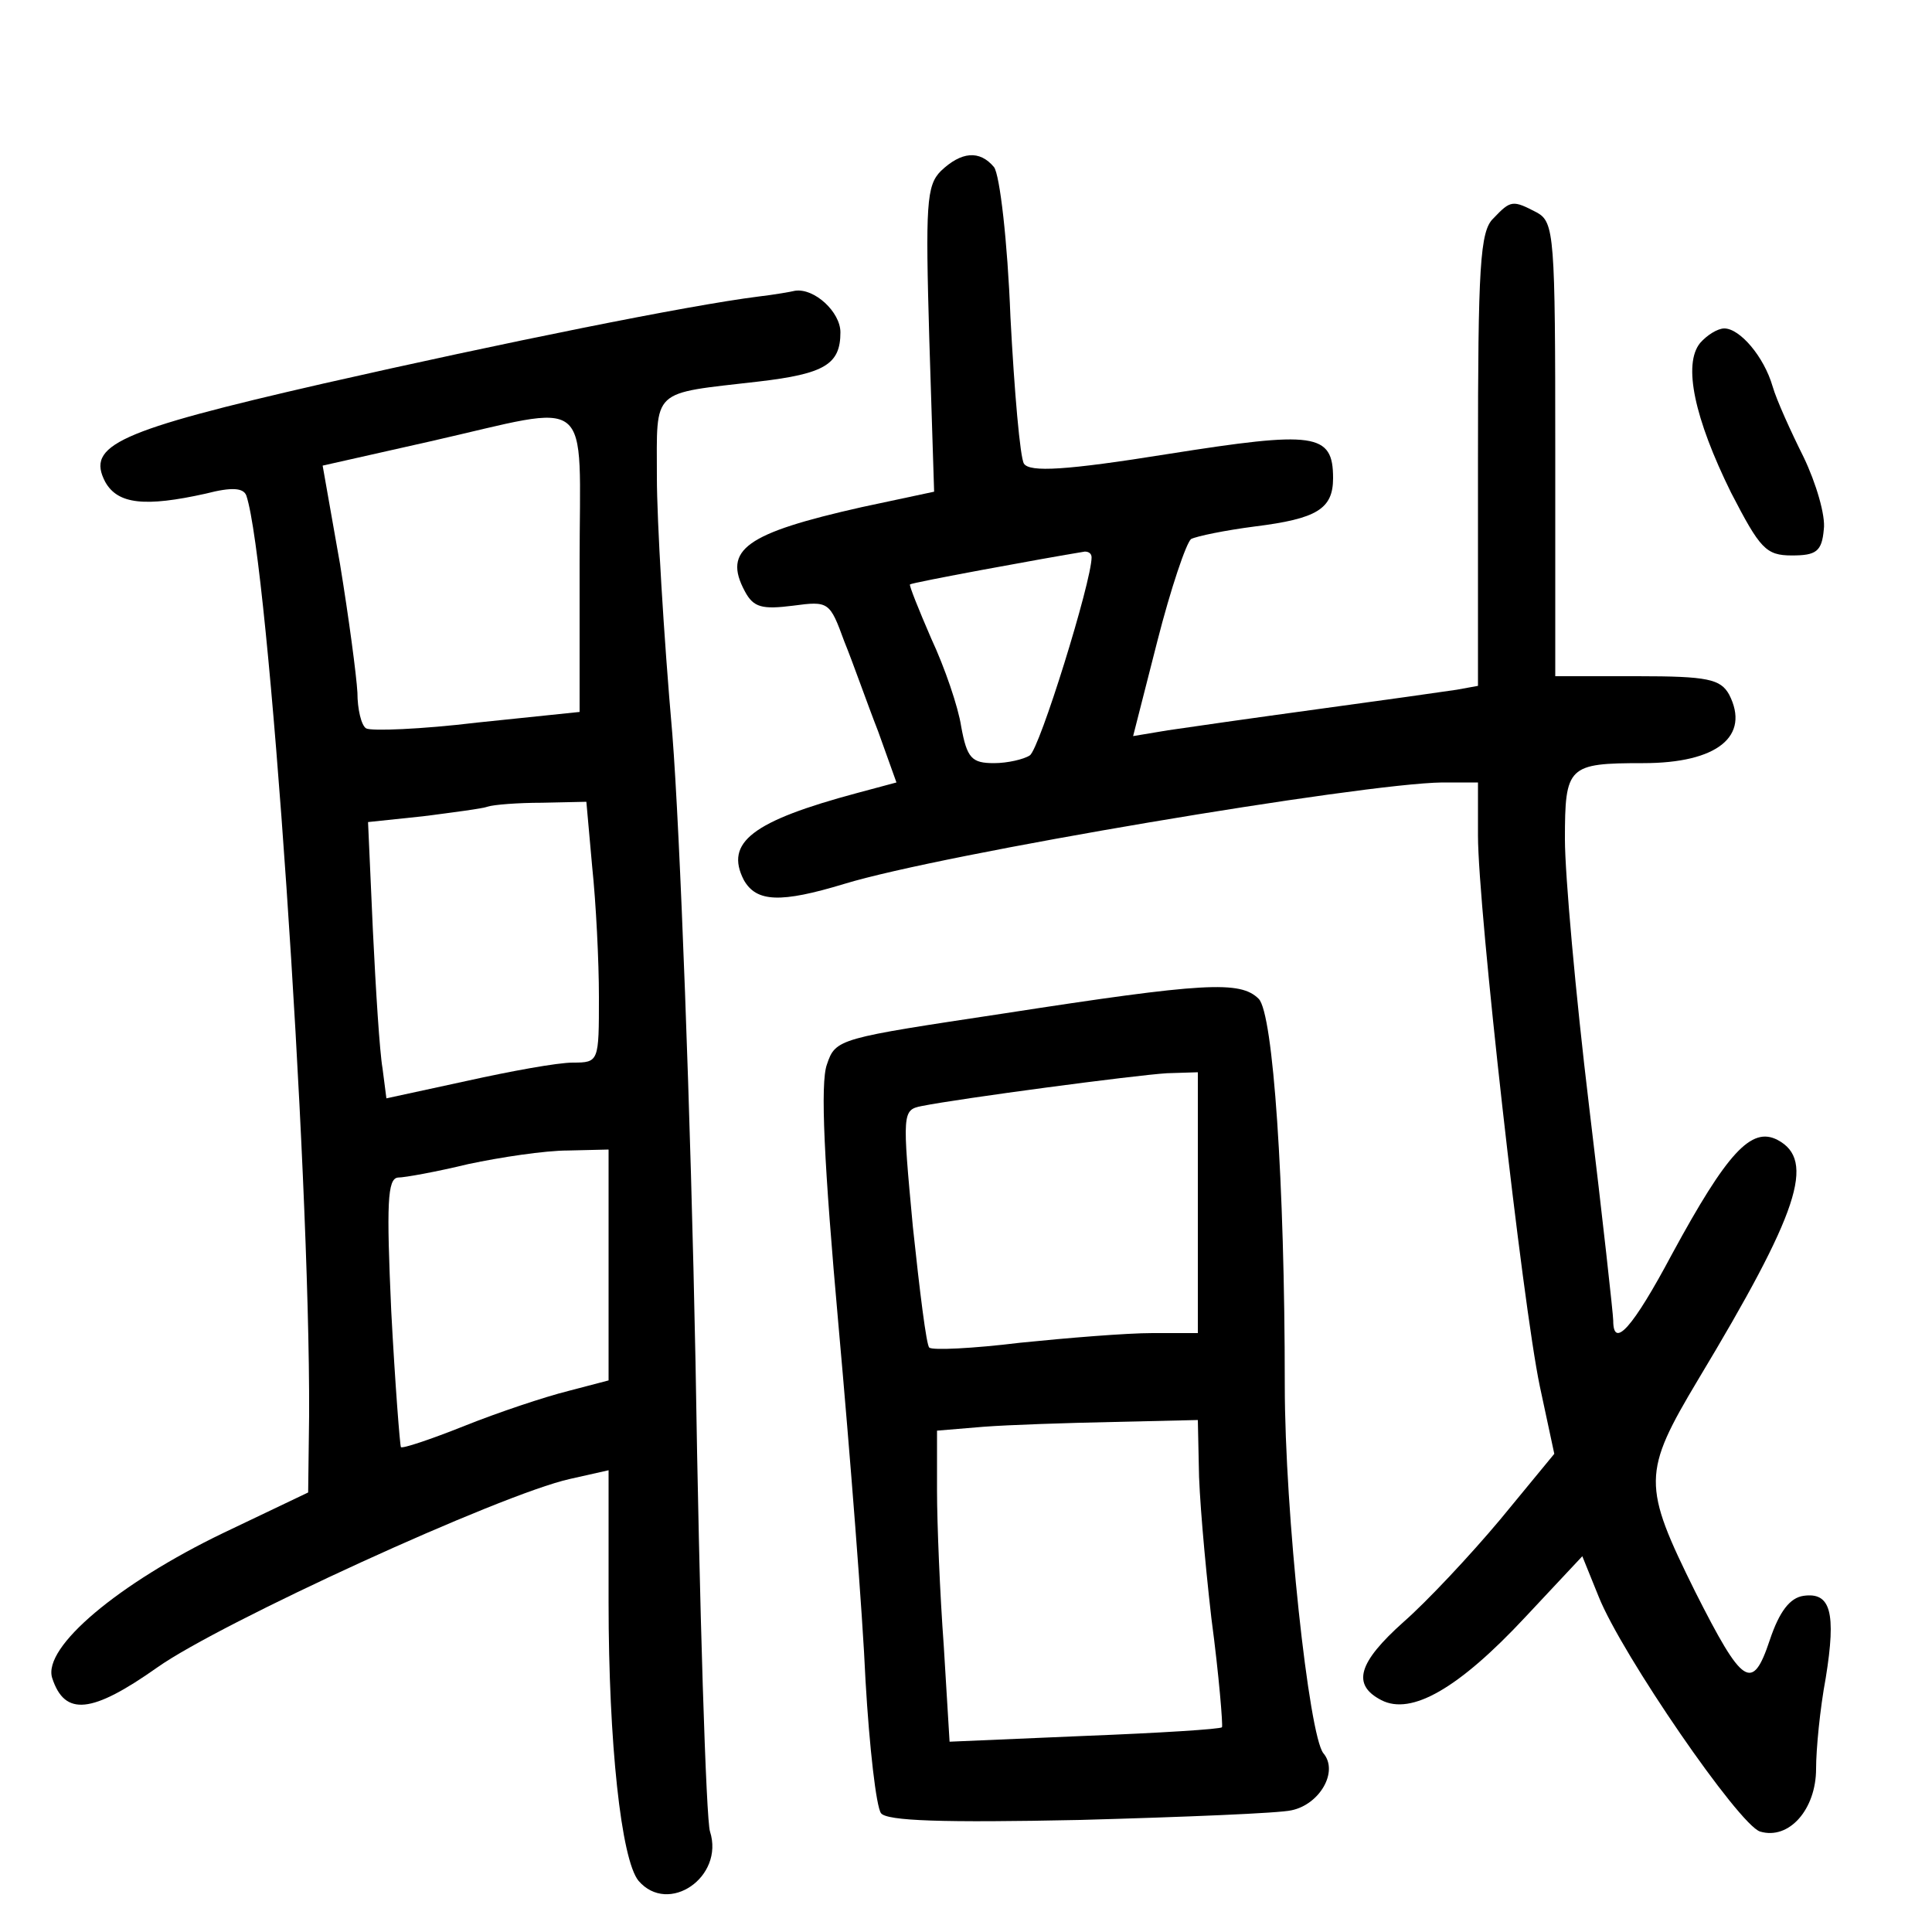 <?xml version="1.0"?>
<svg xmlns="http://www.w3.org/2000/svg" height="200pt" preserveAspectRatio="xMidYMid meet" viewBox="0 0 200 200" width="200pt">
  <g transform="matrix(.1 0 0 -.1 0 200)">
    <path d="m974 1823c-15-15-16-35-12-174l5-158-75-16c-120-27-144-44-121-87 9-17 18-19 50-15 37 5 38 4 53-37 9-22 24-65 35-93l19-53-41-11c-108-29-137-51-117-90 13-23 38-24 104-4 101 31 536 104 619 105h37v-55c0-75 46-484 64-570l15-70-56-68c-31-37-76-85-100-106-47-42-54-65-23-81s80 12 149 86l59 63 17-42c24-60 145-236 167-243 30-9 58 23 58 65 0 20 4 62 10 94 11 68 5 89-23 85-14-2-25-16-35-46-18-54-28-47-77 50-55 111-55 123 3 220 104 173 122 227 82 248-27 14-52-13-109-118-41-77-61-99-61-69 0 6-11 106-25 222s-25 240-25 276c0 76 3 79 81 79 77 0 111 28 89 71-9 16-22 19-95 19h-85v235c0 221-1 235-19 245-25 13-27 13-45-6-14-13-16-50-16-250v-234l-22-4c-13-2-77-11-143-20s-136-19-156-22l-36-6 25 98c14 55 30 102 35 106 6 3 35 9 66 13 64 8 81 18 81 50 0 47-19 49-171 25-106-17-143-19-149-10-4 6-10 75-14 152-3 78-11 147-17 155-15 18-34 16-55-4zm156-400c0-25-54-199-64-205-6-4-23-8-37-8-23 0-28 5-34 38-3 20-17 61-31 91-13 30-23 55-22 56 2 2 138 27 181 34 4 0 7-2 7-6z"/>
    <path d="m785 1693c-72-9-265-48-450-90-214-49-246-64-226-102 13-23 41-26 104-12 27 7 39 6 42-2 23-68 66-694 65-952l-1-80-88-42c-108-52-187-118-177-150 13-40 41-37 109 11 65 46 355 179 427 195l40 9v-137c0-145 13-266 31-288 31-36 89 4 74 51-4 11-11 230-15 486-5 256-16 548-24 650-9 102-16 222-16 266 0 93-7 86 105 99 69 8 85 18 85 51 0 21-27 46-47 43-4-1-21-4-38-6zm-185-276v-154l-106-11c-58-7-110-9-115-6s-9 20-9 37c-1 18-9 78-18 133l-18 102 111 25c172 39 155 53 155-126zm13-314c4-38 7-98 7-135 0-67 0-68-27-68-16 0-65-9-110-19l-83-18-4 31c-3 17-7 81-10 143l-5 112 57 6c31 4 62 8 67 10 6 2 31 4 56 4l46 1zm17-413v-119l-42-11c-24-6-72-22-107-36s-65-24-66-22-6 65-10 141c-5 111-4 137 7 138 7 0 40 6 73 14 33 7 79 14 103 14l42 1z"/>
    <path d="m1760 1645c-18-22-6-78 32-155 30-58 36-65 63-65 25 0 31 4 33 27 2 14-8 48-21 75-13 26-28 59-32 73-9 31-34 60-50 60-7 0-18-7-25-15z"/>
    <path d="m1040 951c-172-26-175-26-184-53-7-19-3-103 12-270 12-134 25-299 28-368 4-69 11-130 16-137 6-8 63-10 206-7 108 3 207 7 219 10 29 6 49 40 33 59-15 18-40 249-40 381 0 210-12 385-27 400-19 19-56 17-263-15zm200-196v-135h-47c-27 0-88-5-137-10-49-6-91-8-94-5-3 2-10 59-17 125-11 118-11 121 9 125 40 8 221 32 254 34l32 1zm1-272c0-27 6-97 13-158 8-60 12-111 11-113s-65-6-142-9l-140-6-6 99c-4 54-7 127-7 161v62l48 4c26 2 86 4 135 5l87 2z"/>
  </g>
</svg>

